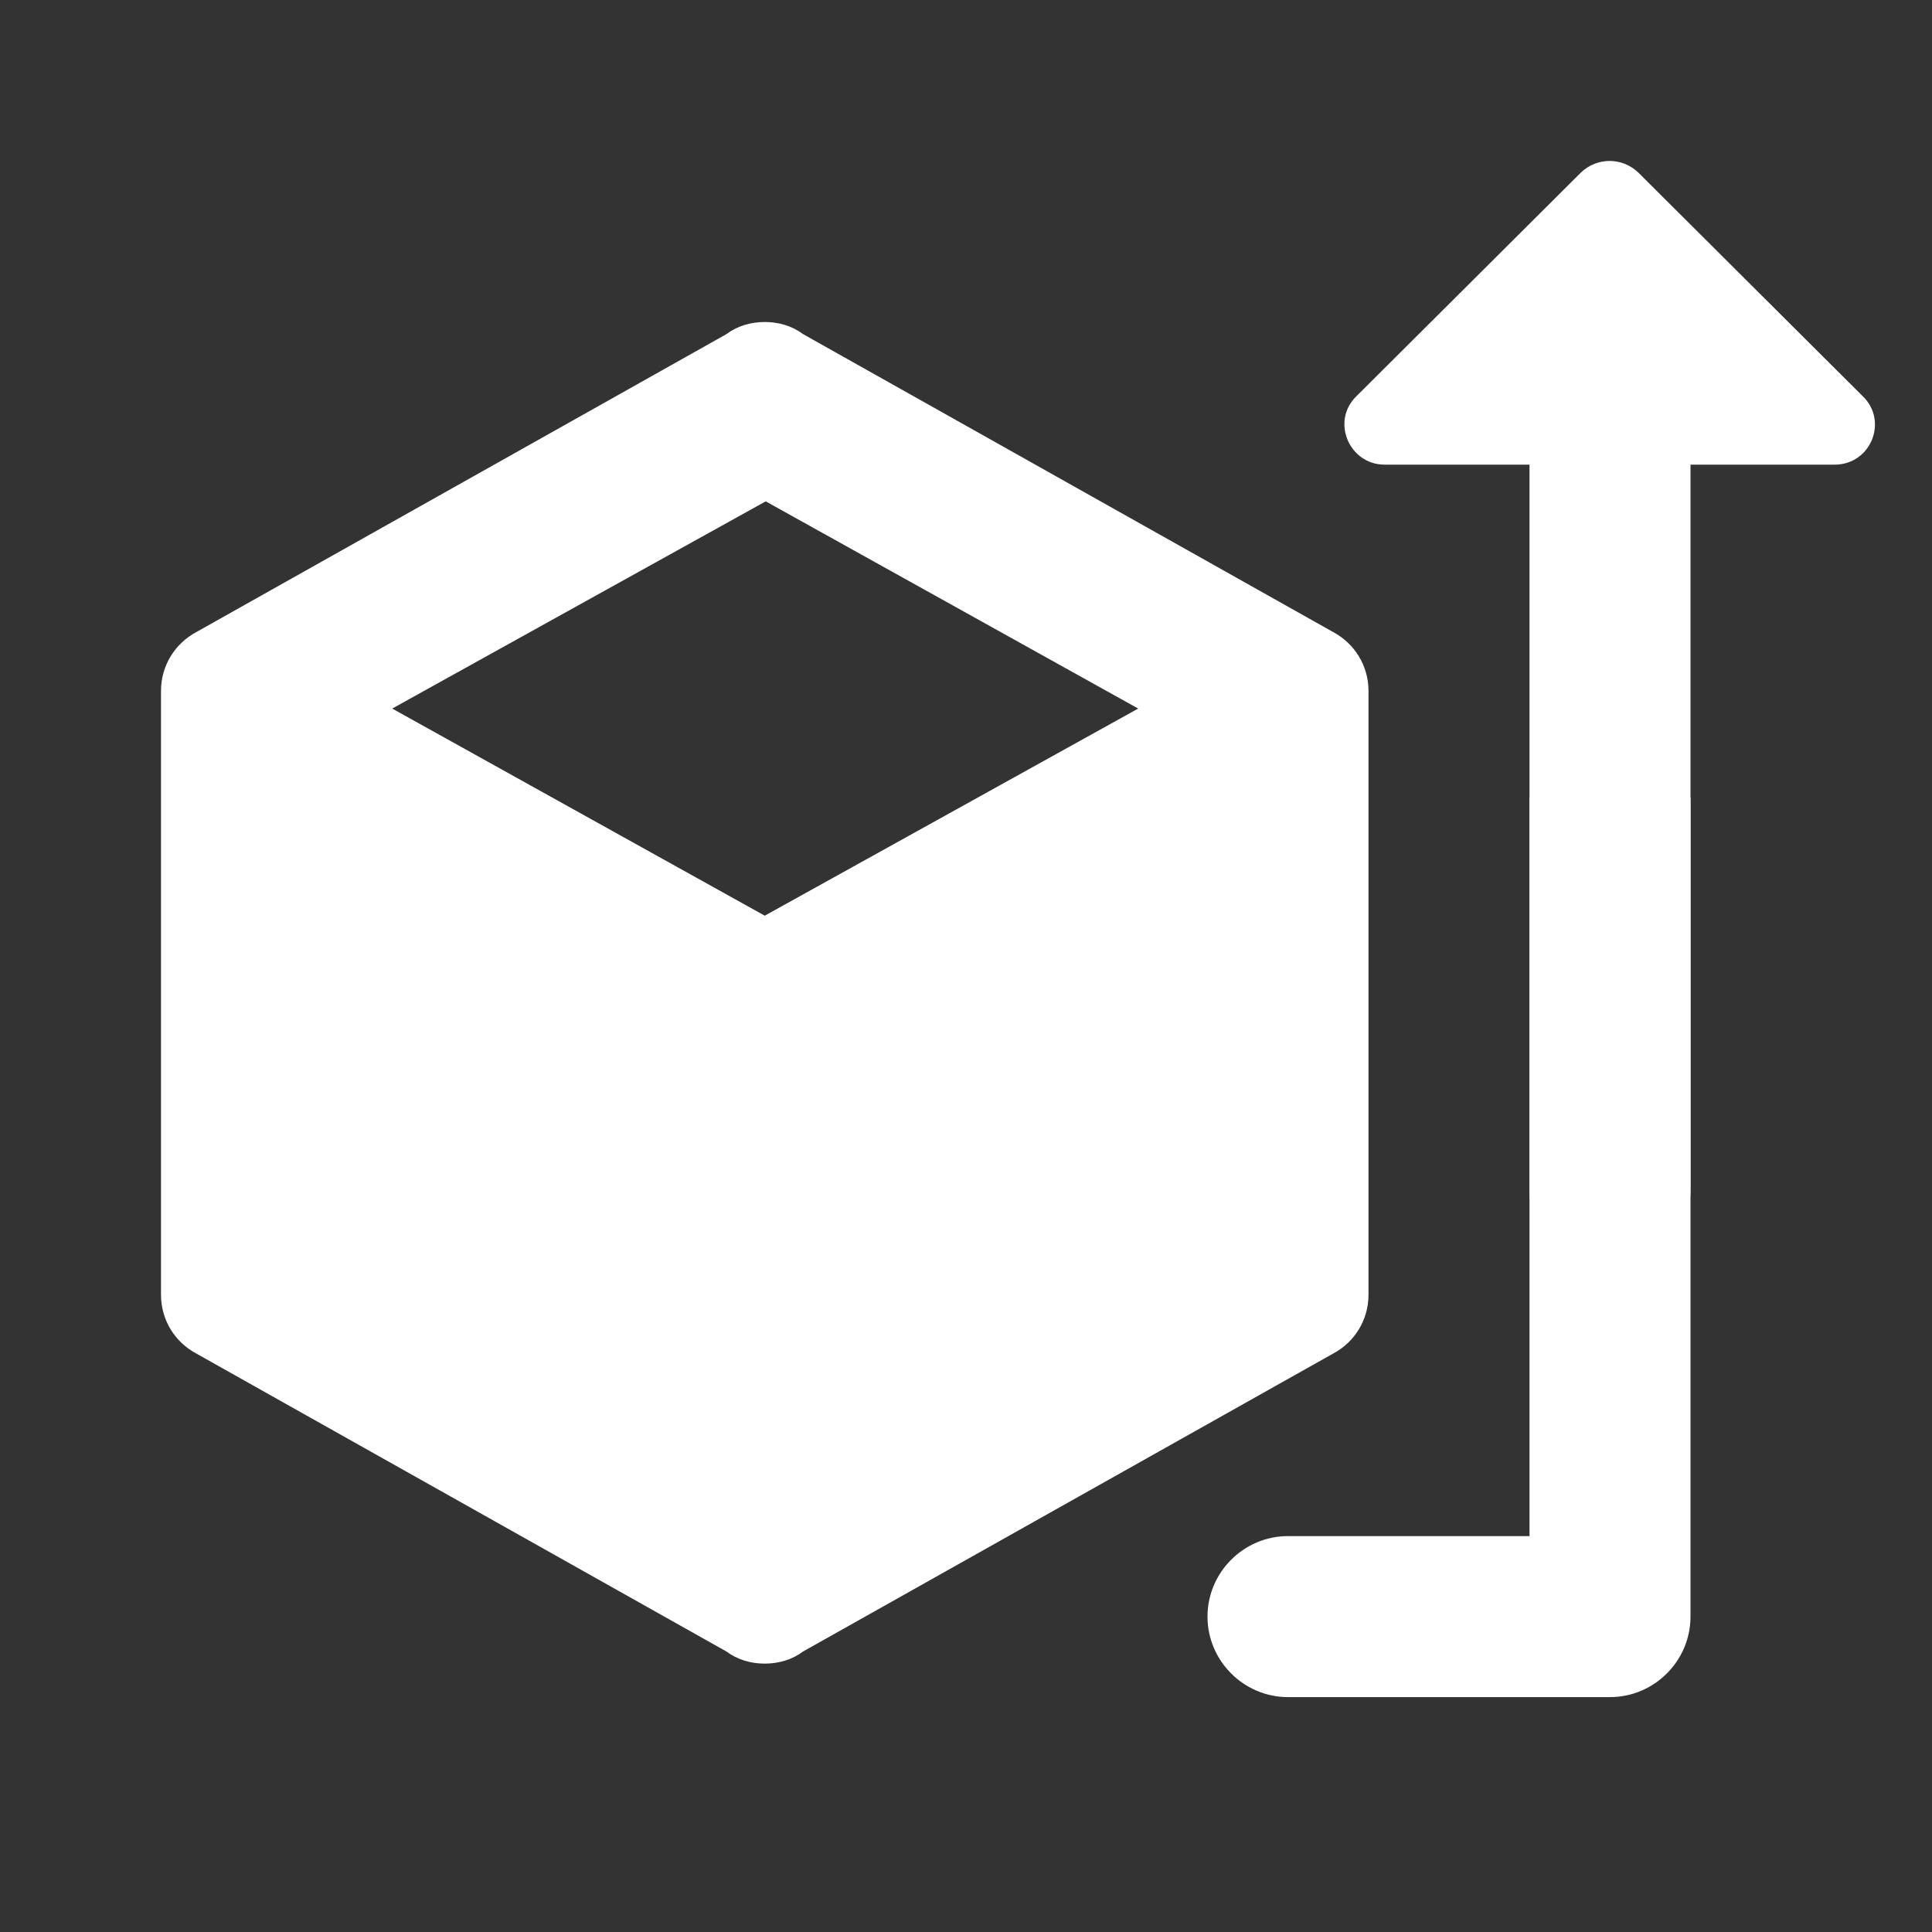 <?xml version="1.0" encoding="UTF-8" standalone="no"?>
<svg
   xmlns:dc="http://purl.org/dc/elements/1.1/"
   xmlns:cc="http://creativecommons.org/ns#"
   xmlns:rdf="http://www.w3.org/1999/02/22-rdf-syntax-ns#"
   xmlns:svg="http://www.w3.org/2000/svg"
   xmlns="http://www.w3.org/2000/svg"
   xmlns:sodipodi="http://sodipodi.sourceforge.net/DTD/sodipodi-0.dtd"
   xmlns:inkscape="http://www.inkscape.org/namespaces/inkscape"
   height="24"
   viewBox="0 0 24 24"
   width="24"
   version="1.1"
   id="svg4"
   sodipodi:docname="go-jump-declaration (copy).svg"
   inkscape:version="1.0.2 (e86c870879, 2021-01-15)">
  <rect x="0" y="0" width="24" height="24" fill="#333333" stroke="none"/>
  <defs
     id="defs8" />
  <sodipodi:namedview
     pagecolor="#ffffff"
     bordercolor="#666666"
     borderopacity="1"
     objecttolerance="10"
     gridtolerance="10"
     guidetolerance="10"
     inkscape:pageopacity="0"
     inkscape:pageshadow="2"
     inkscape:window-width="1908"
     inkscape:window-height="2107"
     id="namedview6"
     showgrid="false"
     inkscape:zoom="22.627417"
     inkscape:cx="5.0406618"
     inkscape:cy="17.03254"
     inkscape:window-x="1924"
     inkscape:window-y="33"
     inkscape:window-maximized="0"
     inkscape:current-layer="svg4"
     inkscape:document-rotation="0" />
  <path fill="white"
     d="M 20.71,6.793 C 20.225,10.027 19.861,8.396 21,9.913 V 20.082 c 0,0.55 -0.45,1 -1,1 h -4 c -0.55,0 -1,-0.45 -1,-1 0,-0.55 0.45,-1 1,-1 h 3 V 9.913 C 19.61,8.468 19.46,9.419 19.29,6.793 c 0.39,-0.39 1.03,-0.39 1.42,0 z"
     id="path4"
     sodipodi:nodetypes="ccssssscccc" />
  <path fill="white"
     d="m 19,5.772 v 9.01 c 0,0.55 0.45,1 1,1 0.55,0 1,-0.45 1,-1 v -9.01 h 1.79 c 0.45,0 0.67,-0.54 0.35,-0.85 l -2.79,-2.78 c -0.2,-0.19 -0.51,-0.19 -0.71,0 l -2.79,2.78 c -0.32,0.31 -0.09,0.85 0.35,0.85 z"
     id="path2-3"
     sodipodi:nodetypes="cssscsccccsc" />
  <path fill="white"
     d="m 17,16.083 c 0,0.317 -0.175,0.592 -0.442,0.733 l -6.583,3.7 c -0.133,0.1 -0.3,0.15 -0.475,0.15 -0.175,0 -0.342,-0.05 -0.475,-0.15 l -6.583,-3.7 C 2.175,16.675 2,16.4 2,16.083 v -7.5 C 2,8.267 2.175,7.992 2.442,7.85 L 9.025,4.15 C 9.158,4.05 9.325,4 9.5,4 c 0.175,0 0.342,0.05 0.475,0.15 L 16.558,7.85 C 16.825,7.992 17,8.267 17,8.583 v 7.5 M 9.512,6.228 4.872,8.802 9.5,11.375 14.139,8.802 Z"
     id="path2-36-7"
     sodipodi:nodetypes="cccsccssccsccscccccc"
     style="stroke-width:0.833" />
</svg>
